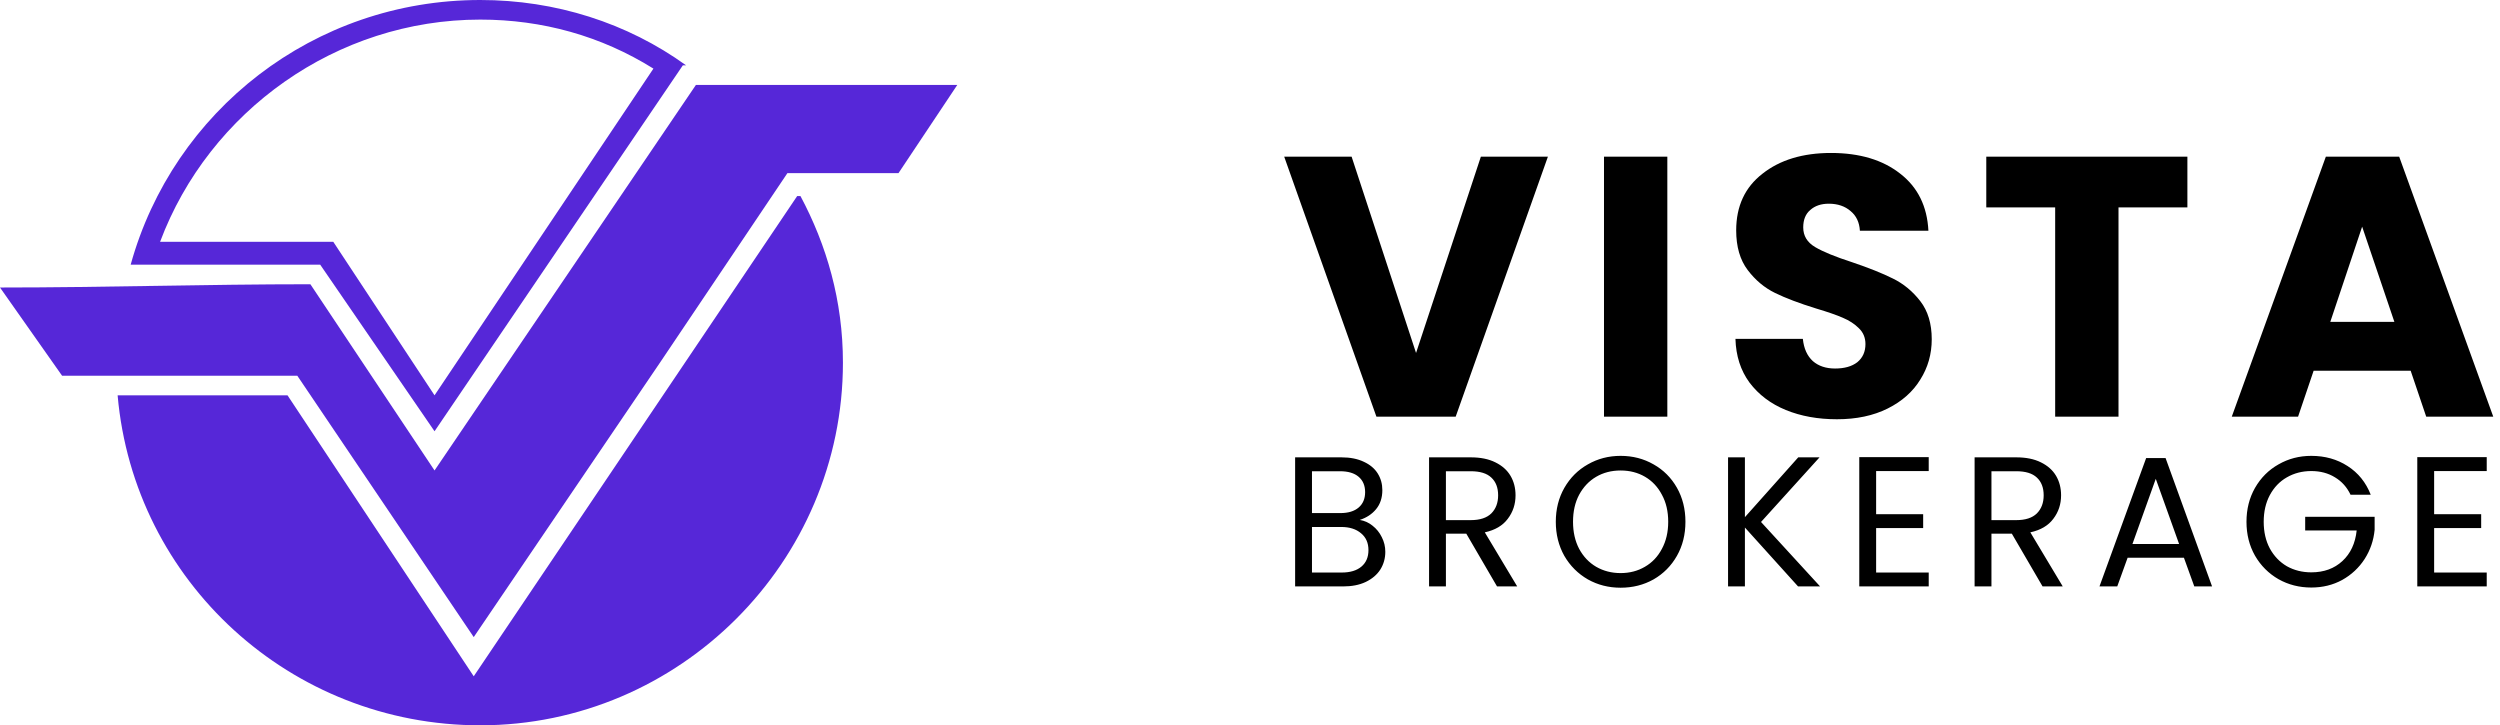 <svg width="162" height="47" viewBox="0 0 162 47" fill="none" xmlns="http://www.w3.org/2000/svg">
<path d="M100.304 10.152L94.328 27H89.192L83.216 10.152H87.584L91.76 22.872L95.96 10.152H100.304ZM108.043 10.152V27H103.939V10.152H108.043ZM119.033 27.168C117.801 27.168 116.697 26.968 115.721 26.568C114.745 26.168 113.961 25.576 113.369 24.792C112.793 24.008 112.489 23.064 112.457 21.96H116.825C116.889 22.584 117.105 23.064 117.473 23.4C117.841 23.72 118.321 23.88 118.913 23.88C119.521 23.88 120.001 23.744 120.353 23.472C120.705 23.184 120.881 22.792 120.881 22.296C120.881 21.88 120.737 21.536 120.449 21.264C120.177 20.992 119.833 20.768 119.417 20.592C119.017 20.416 118.441 20.216 117.689 19.992C116.601 19.656 115.713 19.32 115.025 18.984C114.337 18.648 113.745 18.152 113.249 17.496C112.753 16.84 112.505 15.984 112.505 14.928C112.505 13.36 113.073 12.136 114.209 11.256C115.345 10.36 116.825 9.912 118.649 9.912C120.505 9.912 122.001 10.36 123.137 11.256C124.273 12.136 124.881 13.368 124.961 14.952H120.521C120.489 14.408 120.289 13.984 119.921 13.68C119.553 13.36 119.081 13.2 118.505 13.2C118.009 13.2 117.609 13.336 117.305 13.608C117.001 13.864 116.849 14.24 116.849 14.736C116.849 15.28 117.105 15.704 117.617 16.008C118.129 16.312 118.929 16.64 120.017 16.992C121.105 17.36 121.985 17.712 122.657 18.048C123.345 18.384 123.937 18.872 124.433 19.512C124.929 20.152 125.177 20.976 125.177 21.984C125.177 22.944 124.929 23.816 124.433 24.6C123.953 25.384 123.249 26.008 122.321 26.472C121.393 26.936 120.297 27.168 119.033 27.168ZM141.743 10.152V13.44H137.279V27H133.175V13.44H128.711V10.152H141.743ZM156.211 24.024H149.923L148.915 27H144.619L150.715 10.152H155.467L161.563 27H157.219L156.211 24.024ZM155.155 20.856L153.067 14.688L151.003 20.856H155.155Z" fill="black"/>
<path d="M88.112 33.692C88.416 33.74 88.692 33.864 88.94 34.064C89.196 34.264 89.396 34.512 89.54 34.808C89.692 35.104 89.768 35.42 89.768 35.756C89.768 36.18 89.66 36.564 89.444 36.908C89.228 37.244 88.912 37.512 88.496 37.712C88.088 37.904 87.604 38 87.044 38H83.924V29.636H86.924C87.492 29.636 87.976 29.732 88.376 29.924C88.776 30.108 89.076 30.36 89.276 30.68C89.476 31 89.576 31.36 89.576 31.76C89.576 32.256 89.44 32.668 89.168 32.996C88.904 33.316 88.552 33.548 88.112 33.692ZM85.016 33.248H86.852C87.364 33.248 87.76 33.128 88.04 32.888C88.32 32.648 88.46 32.316 88.46 31.892C88.46 31.468 88.32 31.136 88.04 30.896C87.76 30.656 87.356 30.536 86.828 30.536H85.016V33.248ZM86.948 37.1C87.492 37.1 87.916 36.972 88.22 36.716C88.524 36.46 88.676 36.104 88.676 35.648C88.676 35.184 88.516 34.82 88.196 34.556C87.876 34.284 87.448 34.148 86.912 34.148H85.016V37.1H86.948ZM97.007 38L95.015 34.58H93.695V38H92.603V29.636H95.303C95.935 29.636 96.467 29.744 96.899 29.96C97.339 30.176 97.667 30.468 97.883 30.836C98.099 31.204 98.207 31.624 98.207 32.096C98.207 32.672 98.039 33.18 97.703 33.62C97.375 34.06 96.879 34.352 96.215 34.496L98.315 38H97.007ZM93.695 33.704H95.303C95.895 33.704 96.339 33.56 96.635 33.272C96.931 32.976 97.079 32.584 97.079 32.096C97.079 31.6 96.931 31.216 96.635 30.944C96.347 30.672 95.903 30.536 95.303 30.536H93.695V33.704ZM105.016 38.084C104.24 38.084 103.532 37.904 102.892 37.544C102.252 37.176 101.744 36.668 101.368 36.02C101 35.364 100.816 34.628 100.816 33.812C100.816 32.996 101 32.264 101.368 31.616C101.744 30.96 102.252 30.452 102.892 30.092C103.532 29.724 104.24 29.54 105.016 29.54C105.8 29.54 106.512 29.724 107.152 30.092C107.792 30.452 108.296 30.956 108.664 31.604C109.032 32.252 109.216 32.988 109.216 33.812C109.216 34.636 109.032 35.372 108.664 36.02C108.296 36.668 107.792 37.176 107.152 37.544C106.512 37.904 105.8 38.084 105.016 38.084ZM105.016 37.136C105.6 37.136 106.124 37 106.588 36.728C107.06 36.456 107.428 36.068 107.692 35.564C107.964 35.06 108.1 34.476 108.1 33.812C108.1 33.14 107.964 32.556 107.692 32.06C107.428 31.556 107.064 31.168 106.6 30.896C106.136 30.624 105.608 30.488 105.016 30.488C104.424 30.488 103.896 30.624 103.432 30.896C102.968 31.168 102.6 31.556 102.328 32.06C102.064 32.556 101.932 33.14 101.932 33.812C101.932 34.476 102.064 35.06 102.328 35.564C102.6 36.068 102.968 36.456 103.432 36.728C103.904 37 104.432 37.136 105.016 37.136ZM116.514 38L113.07 34.184V38H111.978V29.636H113.07V33.512L116.526 29.636H117.906L114.114 33.824L117.942 38H116.514ZM121.573 30.524V33.32H124.621V34.22H121.573V37.1H124.981V38H120.481V29.624H124.981V30.524H121.573ZM132.358 38L130.366 34.58H129.046V38H127.954V29.636H130.654C131.286 29.636 131.818 29.744 132.25 29.96C132.69 30.176 133.018 30.468 133.234 30.836C133.45 31.204 133.558 31.624 133.558 32.096C133.558 32.672 133.39 33.18 133.054 33.62C132.726 34.06 132.23 34.352 131.566 34.496L133.666 38H132.358ZM129.046 33.704H130.654C131.246 33.704 131.69 33.56 131.986 33.272C132.282 32.976 132.43 32.584 132.43 32.096C132.43 31.6 132.282 31.216 131.986 30.944C131.698 30.672 131.254 30.536 130.654 30.536H129.046V33.704ZM141.518 36.14H137.87L137.198 38H136.046L139.07 29.684H140.33L143.342 38H142.19L141.518 36.14ZM141.206 35.252L139.694 31.028L138.182 35.252H141.206ZM152.316 32.06C152.084 31.572 151.748 31.196 151.308 30.932C150.868 30.66 150.356 30.524 149.772 30.524C149.188 30.524 148.66 30.66 148.188 30.932C147.724 31.196 147.356 31.58 147.084 32.084C146.82 32.58 146.688 33.156 146.688 33.812C146.688 34.468 146.82 35.044 147.084 35.54C147.356 36.036 147.724 36.42 148.188 36.692C148.66 36.956 149.188 37.088 149.772 37.088C150.588 37.088 151.26 36.844 151.788 36.356C152.316 35.868 152.624 35.208 152.712 34.376H149.376V33.488H153.876V34.328C153.812 35.016 153.596 35.648 153.228 36.224C152.86 36.792 152.376 37.244 151.776 37.58C151.176 37.908 150.508 38.072 149.772 38.072C148.996 38.072 148.288 37.892 147.648 37.532C147.008 37.164 146.5 36.656 146.124 36.008C145.756 35.36 145.572 34.628 145.572 33.812C145.572 32.996 145.756 32.264 146.124 31.616C146.5 30.96 147.008 30.452 147.648 30.092C148.288 29.724 148.996 29.54 149.772 29.54C150.66 29.54 151.444 29.76 152.124 30.2C152.812 30.64 153.312 31.26 153.624 32.06H152.316ZM157.732 30.524V33.32H160.78V34.22H157.732V37.1H161.14V38H156.64V29.624H161.14V30.524H157.732Z" fill="black"/>
<path fill-rule="evenodd" clip-rule="evenodd" d="M30.698 41.284L42.766 23.5L51.023 11.221H58.221L61.185 6.775L62.032 5.504C56.315 5.504 50.599 5.504 45.095 5.504L28.158 30.486L20.113 18.419C13.338 18.419 6.775 18.631 0 18.631L4.023 24.347H19.266L30.698 41.284Z" fill="#5627D8"/>
<path fill-rule="evenodd" clip-rule="evenodd" d="M51.869 12.703C53.563 15.878 54.622 19.477 54.622 23.5C54.622 36.414 44.036 47 31.122 47C18.842 47 8.68 37.685 7.622 25.617H18.631L30.698 43.824L51.658 12.703H51.869Z" fill="#5627D8"/>
<path fill-rule="evenodd" clip-rule="evenodd" d="M31.122 0C35.991 0 40.649 1.482 44.459 4.234H44.248L28.158 27.946L20.748 17.149H20.113C16.302 17.149 12.279 17.149 8.468 17.149C11.221 7.198 20.324 0 31.122 0ZM10.374 15.667C13.55 15.667 16.937 15.667 20.113 15.667H21.595L28.158 25.617L42.342 4.446C38.955 2.329 35.144 1.27 31.122 1.27C21.806 1.27 13.55 7.198 10.374 15.667Z" fill="#5627D8"/>
</svg>

